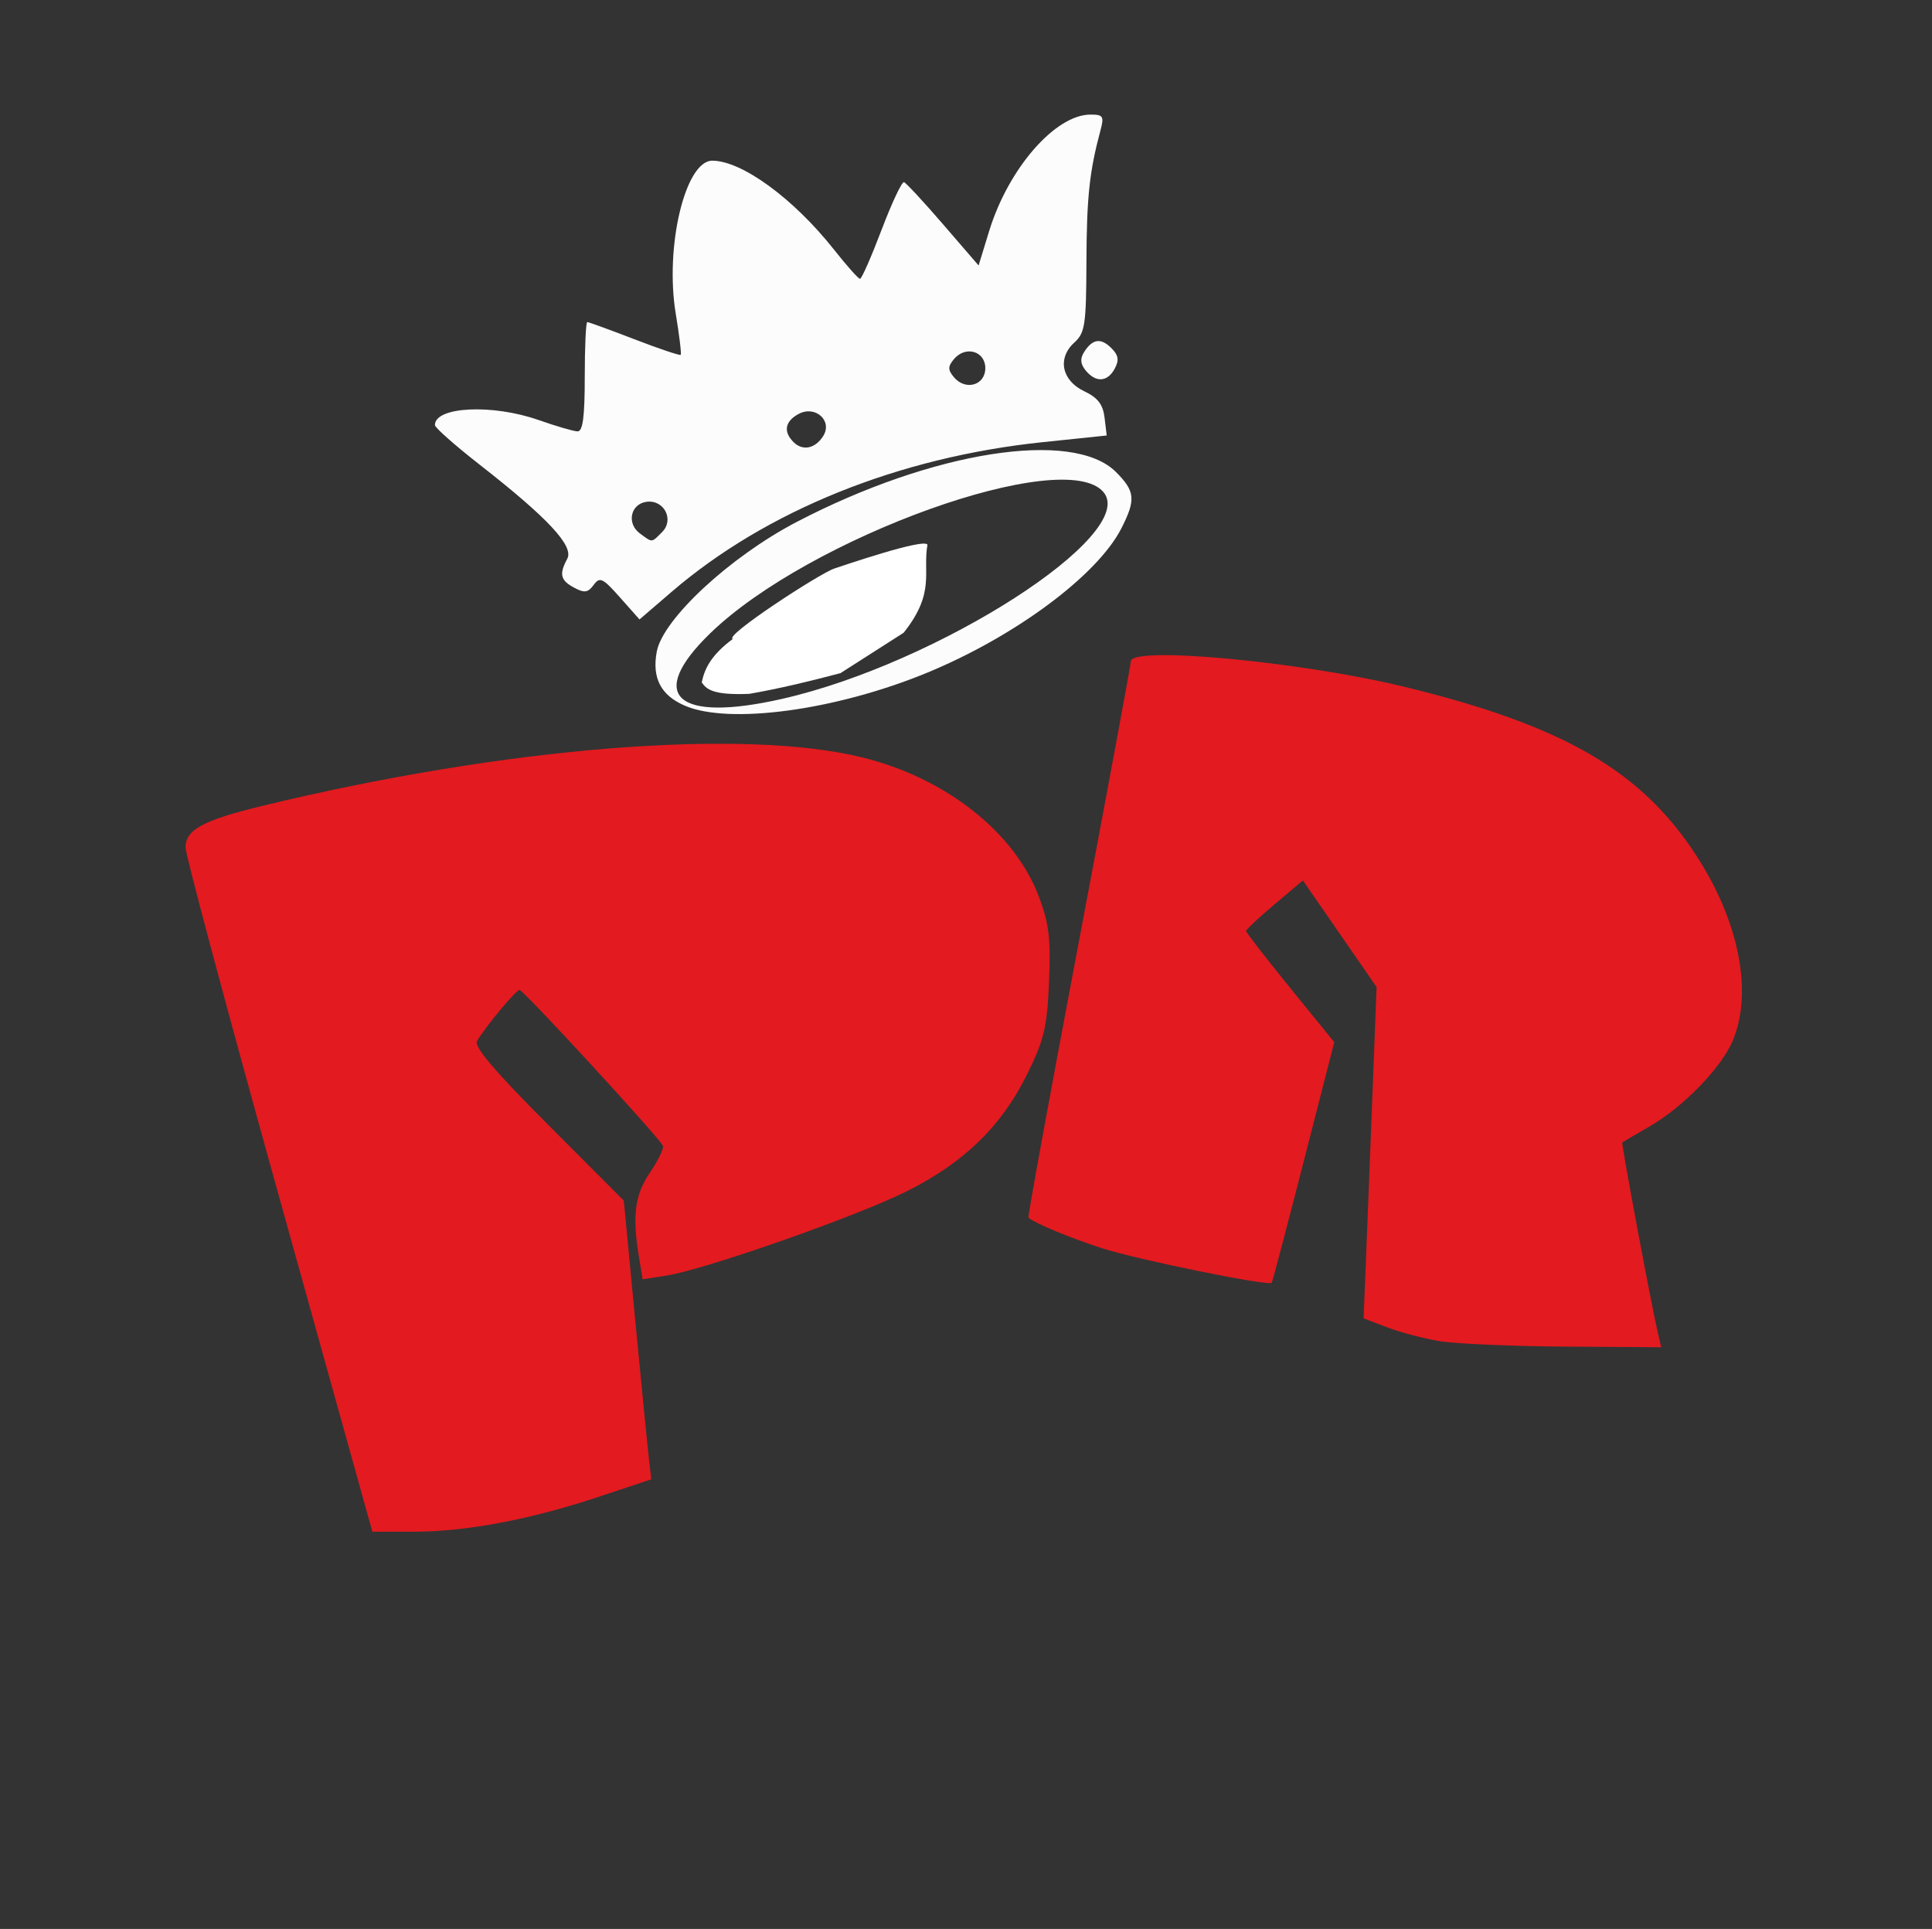 <?xml version="1.0" encoding="UTF-8" standalone="no"?>
<!-- Created with Inkscape (http://www.inkscape.org/) -->

<svg
   version="1.1"
   id="svg1"
   width="335.219"
   height="334.67"
   viewBox="0 0 335.219 334.67"
   sodipodi:docname="redondos-simple.svg"
   inkscape:version="1.3.2 (091e20e, 2023-11-25, custom)"
   xmlns:inkscape="http://www.inkscape.org/namespaces/inkscape"
   xmlns:sodipodi="http://sodipodi.sourceforge.net/DTD/sodipodi-0.dtd"
   xmlns="http://www.w3.org/2000/svg"
   xmlns:svg="http://www.w3.org/2000/svg"
   xmlns:inkstitch="http://inkstitch.org/namespace">
  <rect x="0" y="0" width="335.219" height="334.67" fill="#333333" stroke="none"/>
  <sodipodi:namedview
     id="namedview1"
     pagecolor="#ff00d6"
     bordercolor="#000000"
     borderopacity="0.25"
     inkscape:showpageshadow="2"
     inkscape:pageopacity="0.0"
     inkscape:pagecheckerboard="0"
     inkscape:deskcolor="#d1d1d1"
     inkscape:zoom="1.9681139"
     inkscape:cx="139.98174"
     inkscape:cy="180.12169"
     inkscape:window-width="1855"
     inkscape:window-height="1057"
     inkscape:window-x="57"
     inkscape:window-y="-8"
     inkscape:window-maximized="1"
     inkscape:current-layer="g2" />
  <defs
     id="defs1" />
  <g
     inkscape:groupmode="layer"
     inkscape:label="Image"
     id="g1"
     transform="translate(15.052, 15.471)">
    <g
       id="g2"
       transform="translate(2.156, -0.719)">
      <path
         style="display:inline;fill:#ffffff;stroke-width:7.559"
         d="m 139.581,95.03 c 5.574,-6.997 3.269,-10.413 4.132,-15.269 -0.489,-1.223 -14.826,3.685 -16.168,4.132 -2.551,0.849 -19.274,11.747 -17.605,12.216 -3.788,2.799 -4.926,5.22 -5.389,7.545 0.827,1.141 1.811,2.242 8.263,1.976 5.269,-0.922 10.539,-2.194 15.808,-3.593 z"
         id="path4"
         sodipodi:nodetypes="ccsccccc" />
      <path
         d="m 101.58,107.668 c -4.141,-1.801 -5.689,-4.806 -4.832,-9.374 1.06,-5.649 12.723,-16.459 24.246,-22.473 23.599,-12.316 47.971,-16.135 55.42,-8.686 3.342,3.342 3.483,4.806 0.941,9.788 -4.16,8.154 -18.454,18.767 -33.763,25.068 -15.821,6.512 -34.34,9.014 -42.012,5.677 z m 16.961,-1.176 c 27.016,-6.145 61.808,-28.519 55.731,-35.84 -6.728,-8.107 -51.082,7.804 -68.271,24.491 -11.141,10.815 -5.912,15.546 12.54,11.349 z M 90.372,88.908 c -3.003,-3.387 -3.513,-3.628 -4.579,-2.17 -0.979,1.338 -1.601,1.427 -3.371,0.479 -2.398,-1.284 -2.648,-2.331 -1.202,-5.033 1.176,-2.197 -3.372,-7.076 -15.218,-16.329 -4.263,-3.329 -7.75,-6.414 -7.75,-6.856 0,-3.212 9.975,-3.696 18,-0.873 3.025,1.064 6.062,1.949 6.75,1.967 0.915,0.024 1.25,-2.517 1.25,-9.467 0,-5.225 0.196,-9.5 0.436,-9.5 0.24,0 3.923,1.342 8.183,2.983 4.261,1.641 7.873,2.857 8.027,2.704 0.154,-0.154 -0.233,-3.371 -0.859,-7.148 -1.921,-11.592 1.648,-26.538 6.337,-26.538 5.127,0 14.113,6.564 21.121,15.429 2.204,2.789 4.238,5.071 4.518,5.071 0.28,0 1.962,-3.825 3.737,-8.5 1.775,-4.675 3.526,-8.398 3.892,-8.274 0.366,0.124 3.427,3.427 6.803,7.34 l 6.139,7.115 1.836,-5.982 c 3.331,-10.851 11.47,-20.199 17.587,-20.199 2.197,0 2.381,0.295 1.721,2.75 -1.91,7.099 -2.393,11.63 -2.433,22.845 -0.039,10.887 -0.248,12.28 -2.091,13.948 -2.996,2.712 -2.212,6.597 1.708,8.457 2.355,1.118 3.254,2.287 3.53,4.589 l 0.37,3.089 -11.106,1.158 c -25.009,2.607 -48.009,11.887 -64.406,25.987 l -5.549,4.771 z m 7.306,-11.351 c 2.152,-2.152 0.314,-5.677 -2.734,-5.241 -2.776,0.397 -3.459,3.777 -1.11,5.495 2.212,1.618 1.956,1.634 3.844,-0.253 z m 27.949,-16.662 c 1.666,-2.646 -1.371,-5.377 -4.259,-3.831 -2.384,1.276 -2.71,3.07 -0.887,4.892 1.584,1.584 3.765,1.134 5.147,-1.06 z m 28.124,-11.769 c 0,-2.984 -3.455,-3.964 -5.46,-1.548 -1.047,1.261 -1.047,1.835 0,3.097 2.005,2.416 5.46,1.436 5.46,-1.548 z m 17.43,0.416 c -0.929,-1.12 -1.018,-2.054 -0.301,-3.19 1.466,-2.324 2.915,-2.538 4.753,-0.701 1.224,1.224 1.364,2.081 0.581,3.545 -1.254,2.342 -3.261,2.481 -5.032,0.347 z"
         style="fill:#fcfcfc"
         id="path1"
         sodipodi:nodetypes="sssssssssssssssssscssssssssssscssssssscsscssssssssssssssssss" />
      <path
         style="fill:#e31a1f"
         d="m 232.528,217.934 c -2.734,-0.457 -6.81,-1.533 -9.058,-2.392 l -4.086,-1.56 0.359,-8.741 C 219.942,200.433 220.45,187.5 220.872,176.5 l 0.769,-20 -6.394,-9.248 -6.394,-9.248 -4.927,4.154 C 201.217,144.444 199,146.521 199,146.776 c 0,0.254 3.443,4.699 7.65,9.877 l 7.65,9.415 -5.309,20.716 c -2.92,11.394 -5.414,20.855 -5.542,21.025 -0.483,0.639 -23.218,-3.985 -29.449,-5.989 -5.373,-1.729 -11.578,-4.303 -12.767,-5.296 -0.147,-0.122 3.791,-21.669 8.75,-47.88 C 174.943,122.431 179,100.539 179,99.993 c 0,-2.71 29.467,0.036 47.5,4.425 27.466,6.686 40.996,14.495 50.567,29.185 7.464,11.456 9.9,23.734 6.385,32.179 -1.946,4.675 -8.582,11.522 -14.453,14.912 -2.475,1.429 -4.6,2.671 -4.723,2.759 -0.211,0.152 5.091,28.5 6.228,33.297 l 0.533,2.25 -16.769,-0.118 c -9.223,-0.065 -19.006,-0.492 -21.741,-0.949 z"
         id="path17" />
      <path
         style="fill:#e31a1f"
         d="m 31.178,192.75 c -8.921,-32.038 -16.211,-59.252 -16.199,-60.477 0.03,-3.083 3.075,-4.725 13.388,-7.221 42.174,-10.205 83.366,-13.516 104.133,-8.369 14.43,3.576 26.347,12.986 30.541,24.115 1.774,4.707 2.081,7.29 1.764,14.803 -0.333,7.878 -0.839,10.025 -3.764,15.967 -4.446,9.032 -10.906,15.335 -20.824,20.322 -8.637,4.343 -35.113,13.636 -41.819,14.679 l -4.102,0.638 -0.637,-3.854 c -1.194,-7.225 -0.731,-10.784 1.909,-14.669 1.412,-2.078 2.425,-4.158 2.25,-4.622 C 97.343,182.802 73.61,157 72.925,157 c -0.593,0 -5.846,6.319 -7.366,8.86 -0.575,0.961 3.041,5.221 12.327,14.526 l 13.14,13.167 1.958,20.474 c 1.077,11.261 2.15,22.139 2.385,24.175 l 0.428,3.701 -9.157,3.051 C 74.818,248.892 63.652,251 54.611,251 h -7.213 z"
         id="path3" />
    </g>
  </g>
</svg>
